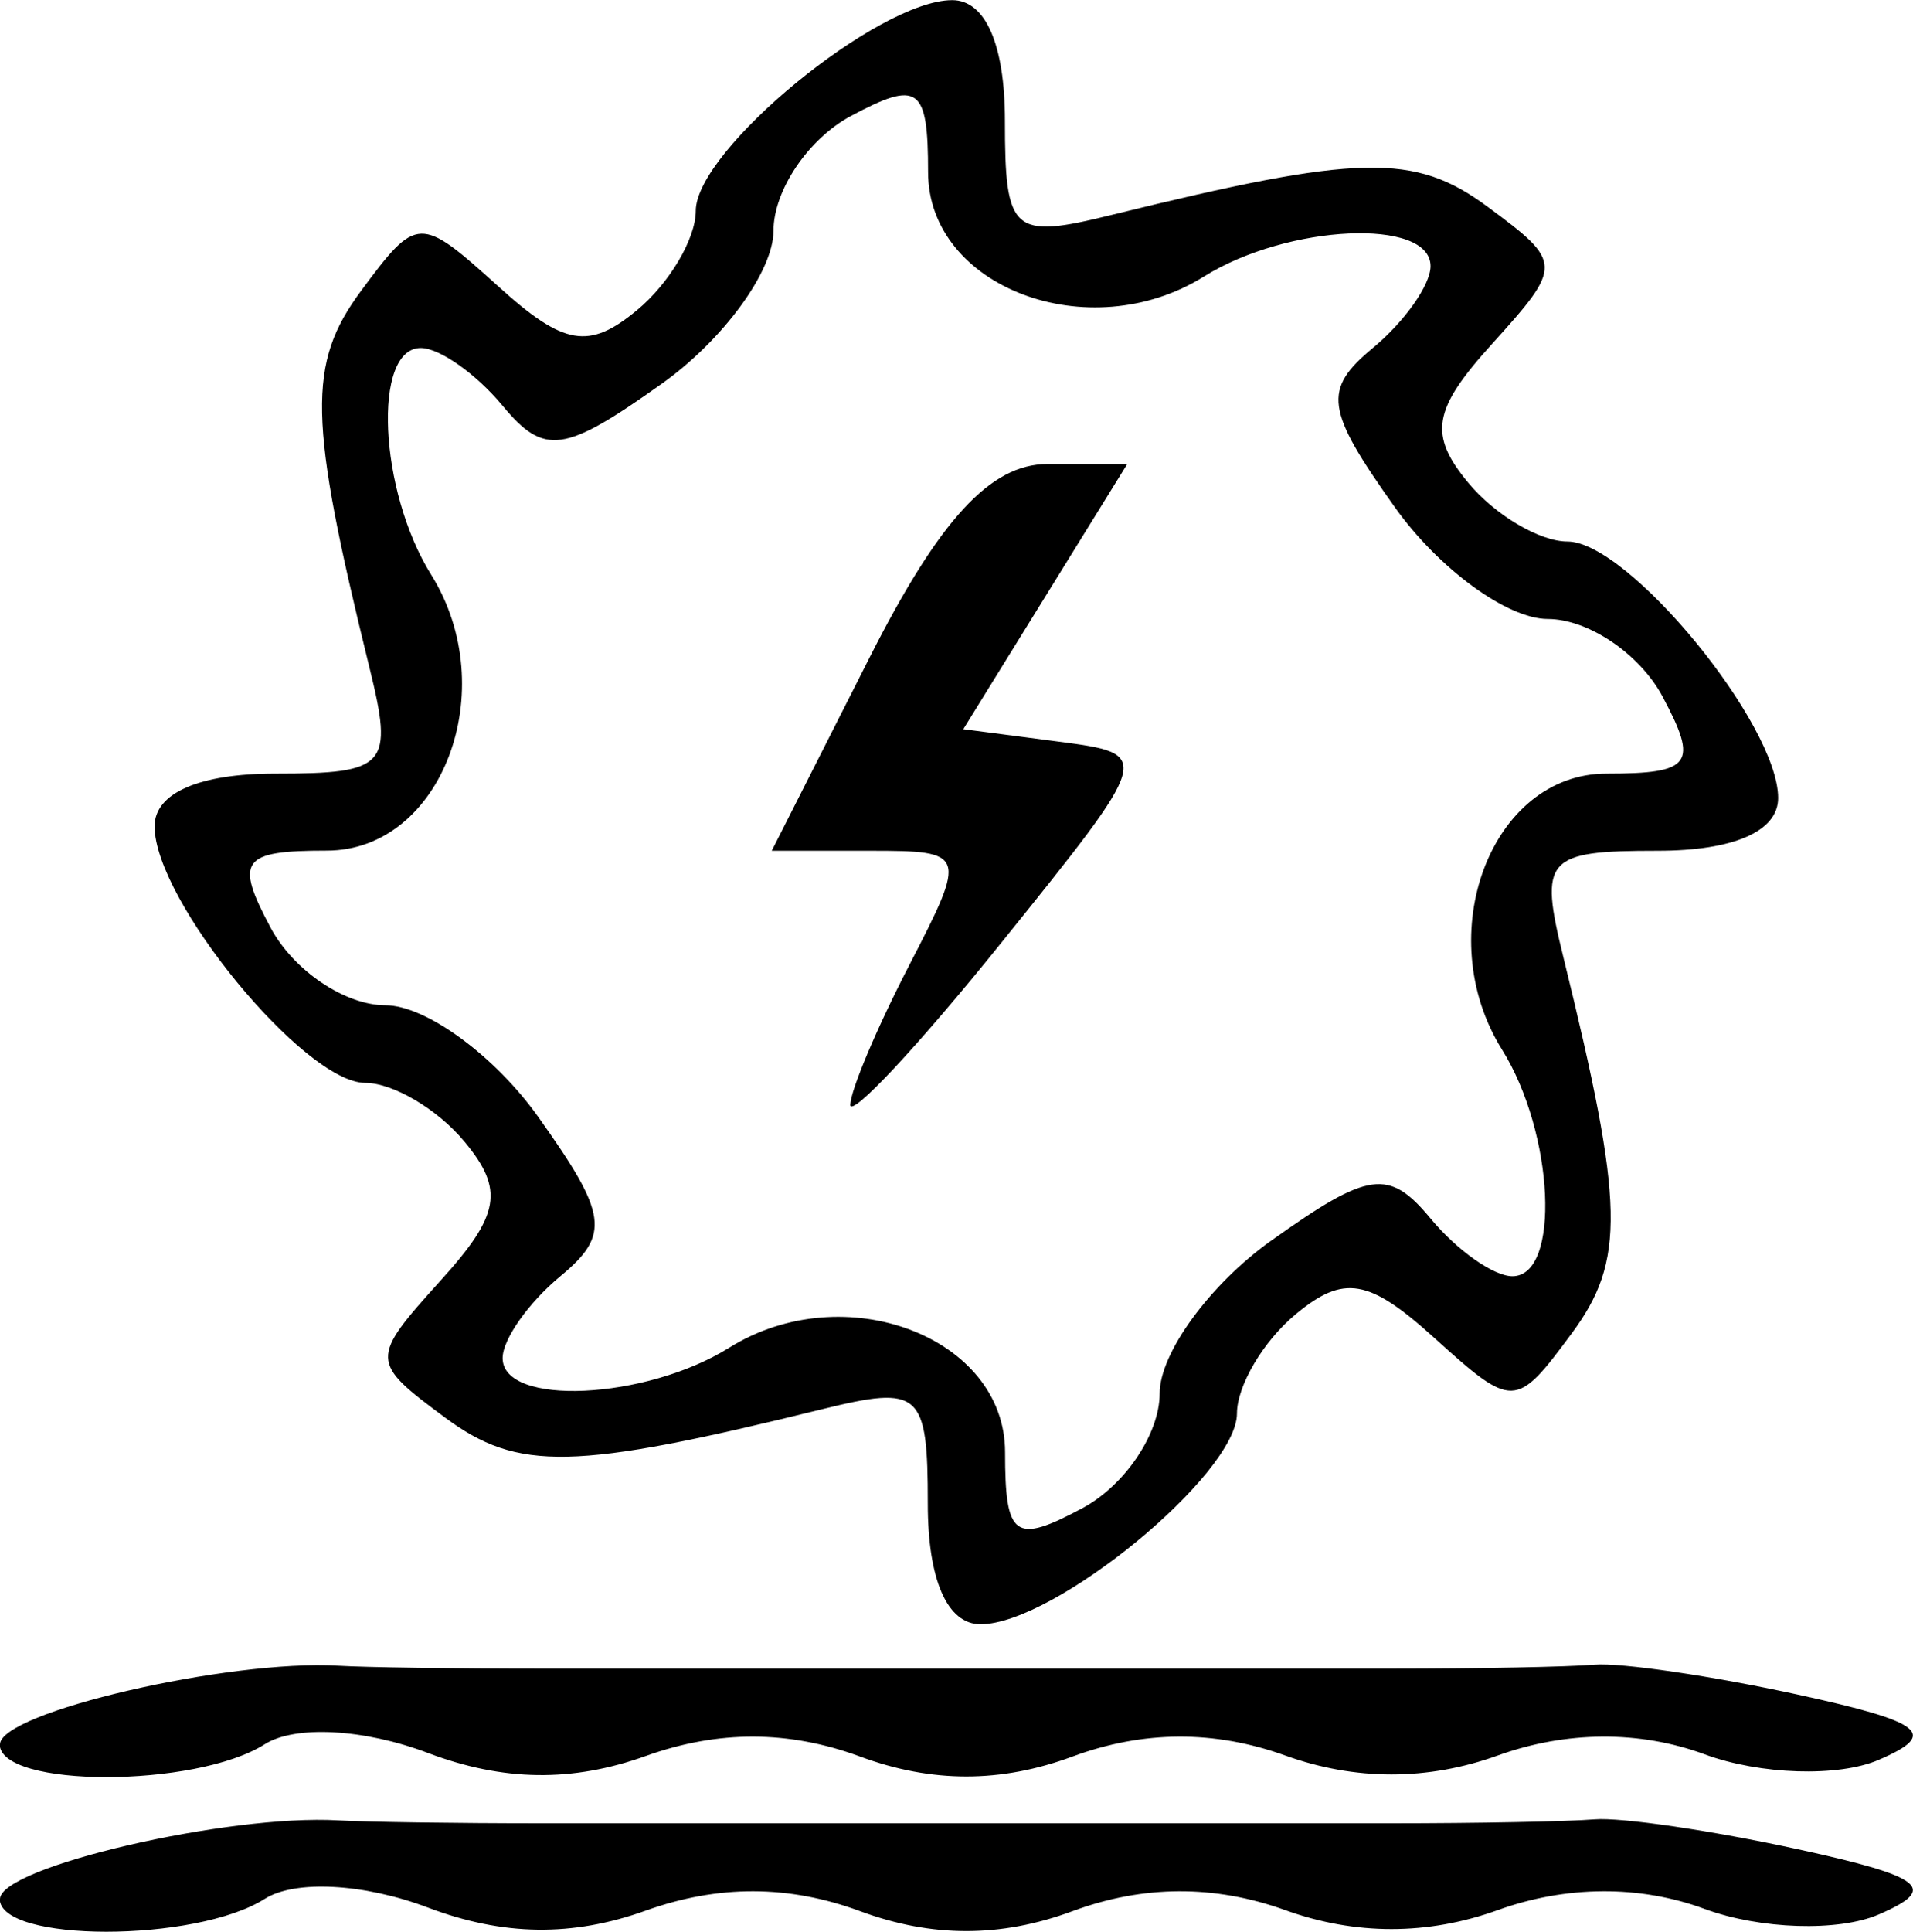 <?xml version="1.0" encoding="UTF-8" standalone="no"?>

<svg
   xmlns="http://www.w3.org/2000/svg"
   viewBox="0 0 13.093 13.219">
    <path
       d="m 0,12.993 c 0,-0.219 1.565,-0.582 2.315,-0.538 0.182,0.011 0.807,0.02 1.389,0.02 0.582,0 1.237,0 1.455,0 0.218,0 0.873,0 1.455,0 0.582,0 1.237,0 1.455,0 0.218,0 0.873,0 1.455,0 0.582,0 1.207,-0.012 1.389,-0.027 0.182,-0.015 0.807,0.077 1.389,0.204 0.868,0.189 0.968,0.27 0.556,0.447 -0.276,0.119 -0.812,0.102 -1.191,-0.038 -0.444,-0.164 -0.947,-0.161 -1.416,0.008 -0.48,0.173 -0.975,0.173 -1.455,0 -0.484,-0.174 -0.971,-0.172 -1.455,0.007 -0.492,0.182 -0.963,0.182 -1.455,0 -0.488,-0.18 -0.97,-0.181 -1.465,-0.004 -0.504,0.181 -0.977,0.175 -1.494,-0.021 -0.438,-0.165 -0.908,-0.19 -1.115,-0.059 -0.473,0.3 -1.814,0.3 -1.814,-4.3e-4 z m 0,-1.058 c 0,-0.219 1.565,-0.582 2.315,-0.538 0.182,0.011 0.807,0.02 1.389,0.02 0.582,0 1.237,0 1.455,0 0.218,0 0.873,0 1.455,0 0.582,0 1.237,0 1.455,0 0.218,0 0.873,0 1.455,0 0.582,0 1.207,-0.012 1.389,-0.027 0.182,-0.015 0.807,0.077 1.389,0.204 0.868,0.189 0.968,0.27 0.556,0.447 -0.276,0.119 -0.812,0.102 -1.191,-0.038 -0.444,-0.164 -0.947,-0.161 -1.416,0.008 -0.48,0.173 -0.975,0.173 -1.455,0 -0.484,-0.174 -0.971,-0.172 -1.455,0.007 -0.492,0.182 -0.963,0.182 -1.455,0 -0.488,-0.18 -0.97,-0.181 -1.465,-0.004 -0.504,0.181 -0.977,0.175 -1.494,-0.021 -0.438,-0.165 -0.908,-0.19 -1.115,-0.059 -0.473,0.3 -1.814,0.3 -1.814,-4.3e-4 z m 6.35,-1.647 c 0,-0.767 -0.051,-0.812 -0.728,-0.645 -1.698,0.418 -2.076,0.426 -2.576,0.056 -0.515,-0.381 -0.515,-0.401 -0.03,-0.938 0.407,-0.449 0.436,-0.621 0.163,-0.95 -0.183,-0.221 -0.489,-0.402 -0.679,-0.402 -0.416,0 -1.442,-1.249 -1.442,-1.755 0,-0.228 0.304,-0.361 0.825,-0.361 0.767,0 0.812,-0.051 0.645,-0.728 -0.418,-1.698 -0.426,-2.076 -0.056,-2.576 0.382,-0.515 0.401,-0.515 0.938,-0.03 0.449,0.407 0.621,0.436 0.95,0.163 0.221,-0.183 0.402,-0.489 0.402,-0.679 0,-0.416 1.249,-1.442 1.755,-1.442 0.228,0 0.361,0.304 0.361,0.825 0,0.767 0.051,0.812 0.728,0.645 1.698,-0.418 2.076,-0.426 2.576,-0.056 0.515,0.381 0.515,0.401 0.03,0.938 -0.407,0.449 -0.436,0.621 -0.163,0.95 0.183,0.221 0.489,0.402 0.679,0.402 0.416,0 1.442,1.249 1.442,1.755 0,0.228 -0.304,0.361 -0.825,0.361 -0.767,0 -0.812,0.051 -0.645,0.728 0.418,1.698 0.426,2.076 0.056,2.576 -0.381,0.515 -0.401,0.515 -0.938,0.03 -0.449,-0.407 -0.621,-0.436 -0.95,-0.163 -0.221,0.183 -0.402,0.489 -0.402,0.679 0,0.416 -1.249,1.442 -1.755,1.442 -0.228,0 -0.361,-0.304 -0.361,-0.825 z m 1.587,-0.754 c 0,-0.276 0.344,-0.747 0.764,-1.046 0.669,-0.476 0.805,-0.495 1.091,-0.15 0.18,0.217 0.431,0.394 0.559,0.394 0.332,0 0.287,-0.978 -0.071,-1.551 -0.491,-0.787 -0.074,-1.888 0.715,-1.888 0.584,0 0.631,-0.065 0.383,-0.529 -0.156,-0.291 -0.509,-0.529 -0.785,-0.529 -0.276,0 -0.747,-0.344 -1.046,-0.764 -0.476,-0.669 -0.495,-0.805 -0.15,-1.091 0.217,-0.18 0.394,-0.431 0.394,-0.559 0,-0.332 -0.978,-0.287 -1.551,0.071 -0.787,0.491 -1.888,0.074 -1.888,-0.715 0,-0.584 -0.065,-0.631 -0.529,-0.383 -0.291,0.156 -0.529,0.509 -0.529,0.785 0,0.276 -0.344,0.747 -0.764,1.046 -0.669,0.476 -0.805,0.495 -1.091,0.15 -0.18,-0.217 -0.431,-0.394 -0.559,-0.394 -0.332,0 -0.287,0.978 0.071,1.551 0.491,0.787 0.074,1.888 -0.715,1.888 -0.584,0 -0.631,0.065 -0.383,0.529 0.156,0.291 0.509,0.529 0.785,0.529 0.276,0 0.747,0.344 1.046,0.764 0.476,0.669 0.495,0.805 0.15,1.091 -0.217,0.18 -0.394,0.431 -0.394,0.559 0,0.332 0.978,0.287 1.551,-0.071 0.787,-0.491 1.888,-0.074 1.888,0.715 0,0.584 0.065,0.631 0.529,0.383 0.291,-0.156 0.529,-0.509 0.529,-0.785 z m -2.117,-1.975 c 0,-0.097 0.182,-0.528 0.404,-0.957 0.396,-0.766 0.391,-0.781 -0.269,-0.781 h -0.673 l 0.67,-1.323 c 0.478,-0.944 0.827,-1.323 1.217,-1.323 h 0.546 l -0.561,0.907 -0.561,0.907 0.65,0.085 c 0.649,0.085 0.648,0.087 -0.387,1.373 -0.57,0.708 -1.037,1.208 -1.037,1.111 z" />
</svg>
